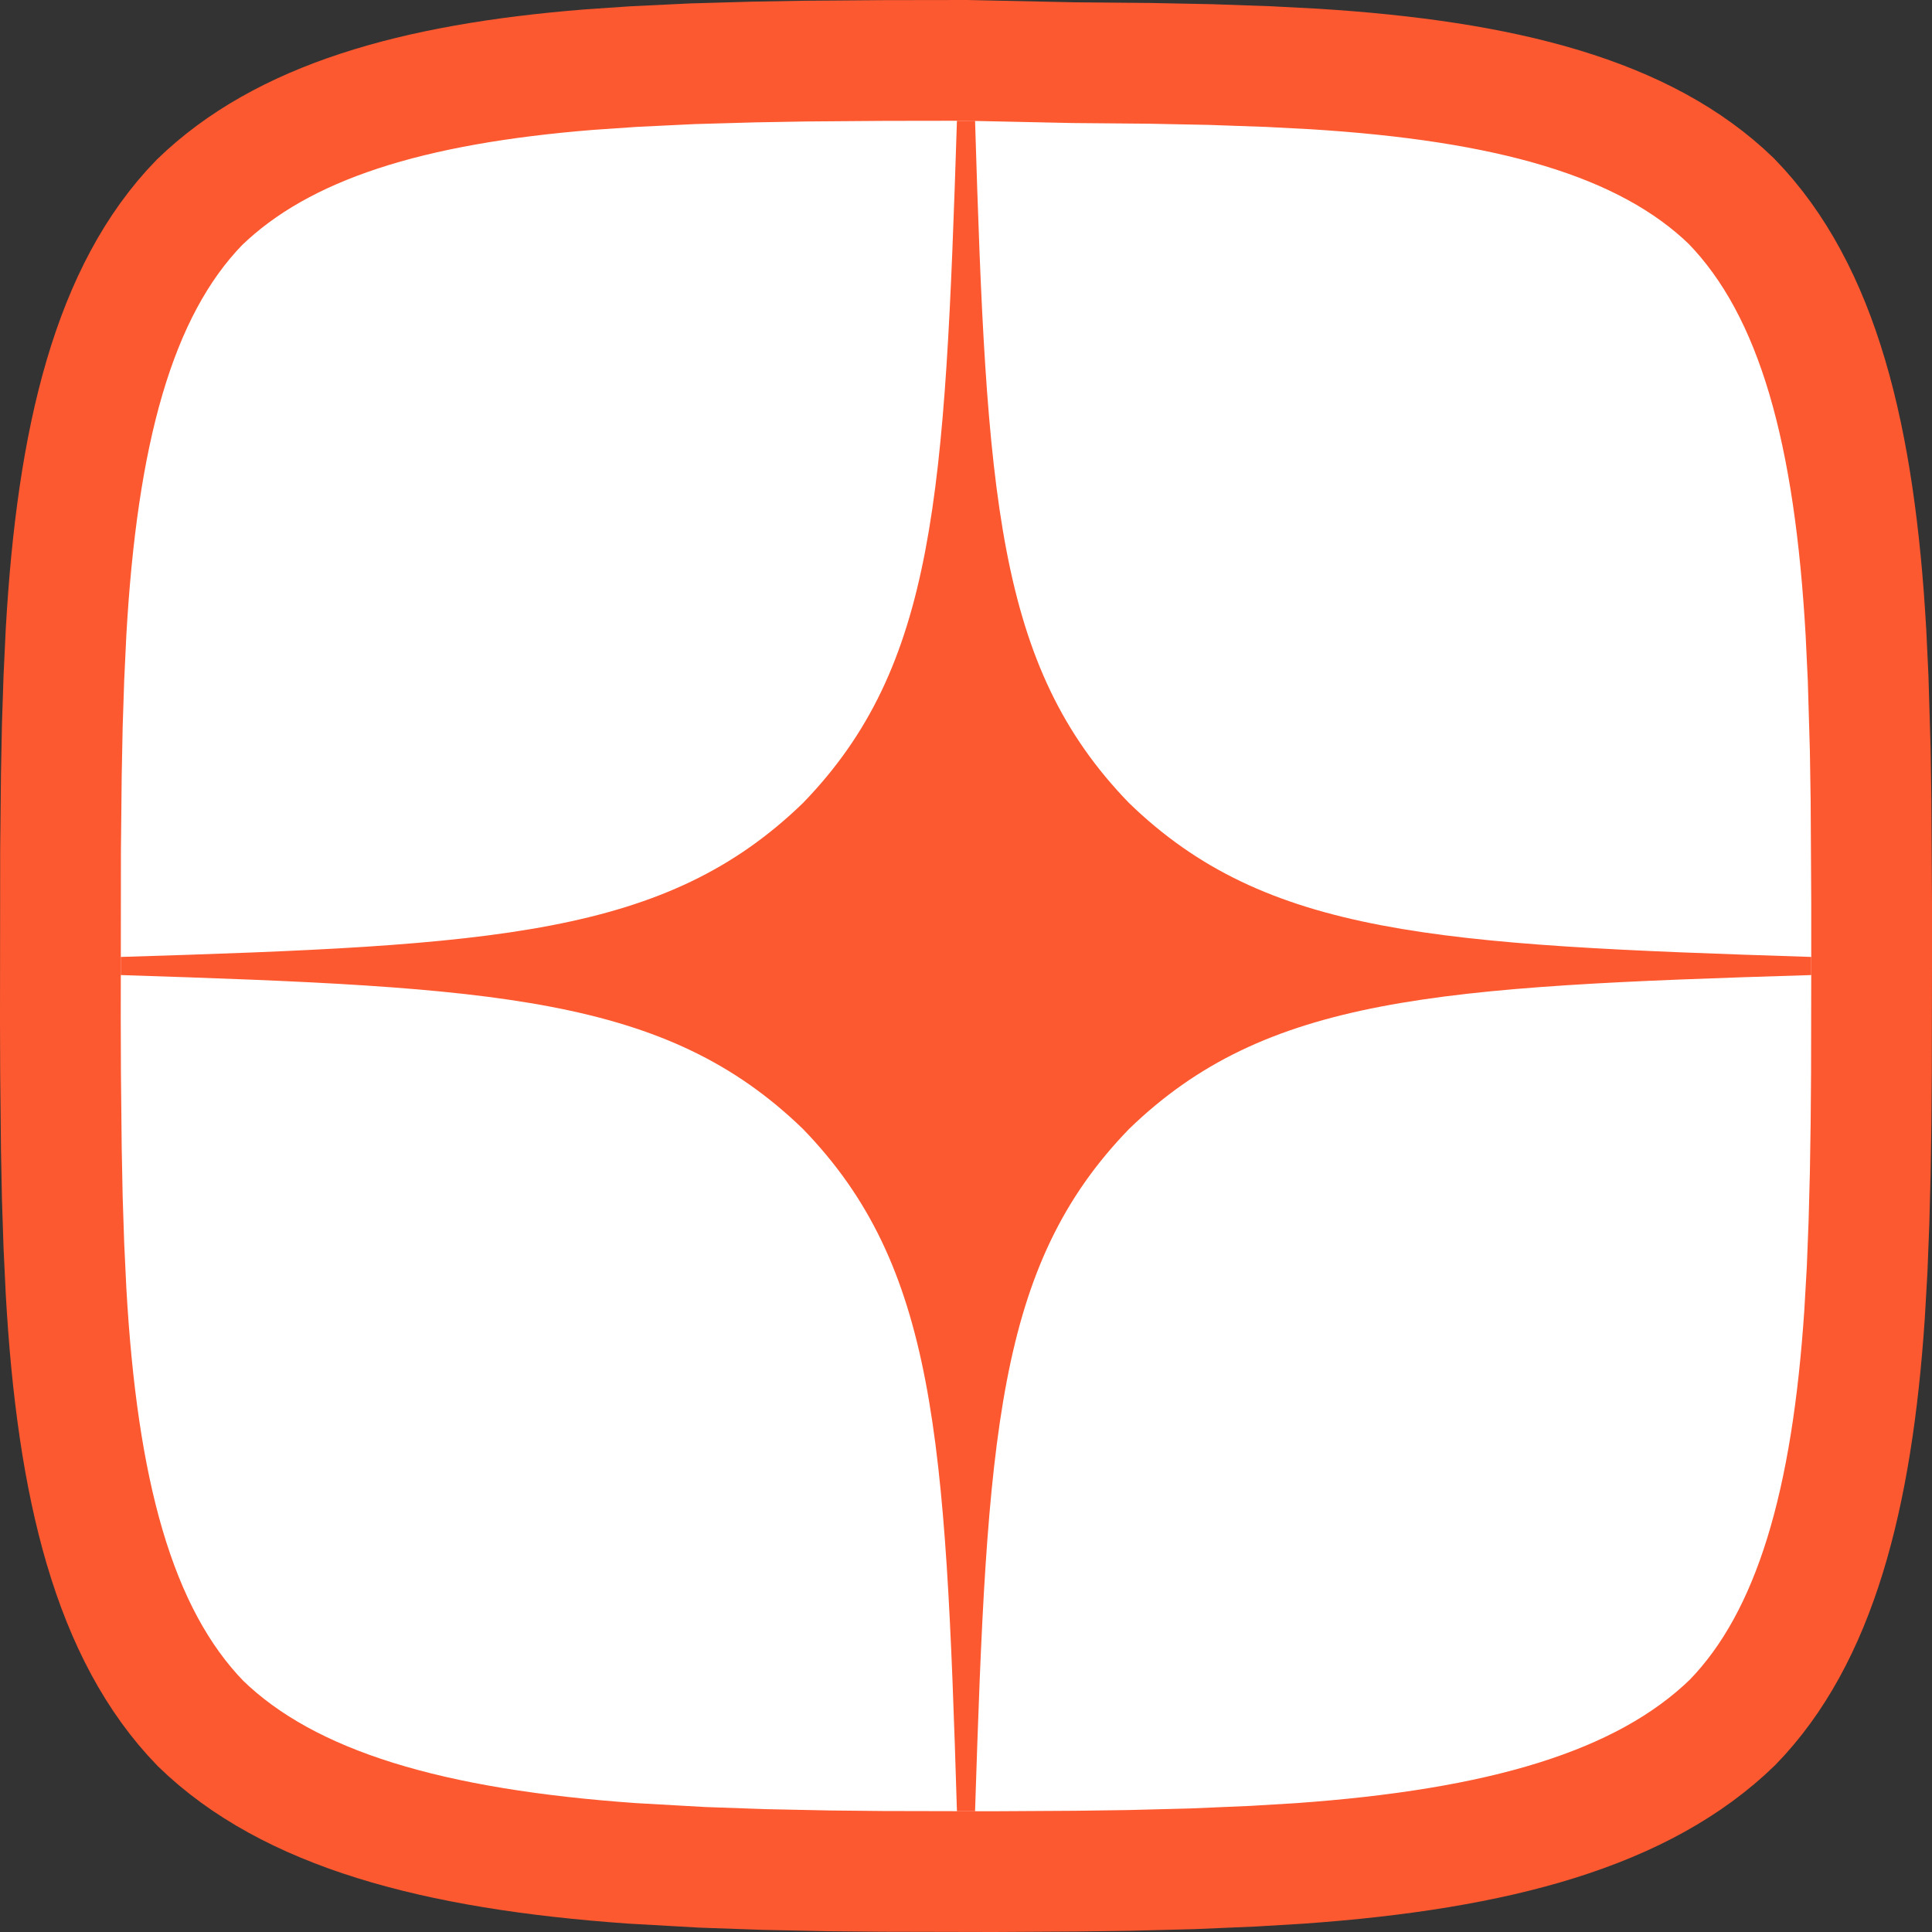 <?xml version="1.0" encoding="UTF-8"?>
<svg width="32px" height="32px" viewBox="0 0 32 32" version="1.1" xmlns="http://www.w3.org/2000/svg" xmlns:xlink="http://www.w3.org/1999/xlink">
    <rect x="0" y="0" width="32" height="32" fill="#333333" stroke="none"/>
    <title>Yandex_Zen_logo_icon</title>
    <g id="Page-1" stroke="none" stroke-width="1" fill="none" fill-rule="evenodd">
        <g id="Yandex_Zen_logo_icon" transform="translate(2, 2)" fill-rule="nonzero">
            <path d="M14.01,-1 L15.785,-0.962 L17.039,-0.951 L18.048,-0.931 L19.015,-0.897 L19.761,-0.858 C22.927,-0.661 25.242,-0.057 26.676,1.331 C28.123,2.818 28.722,5.229 28.906,8.477 L28.906,8.477 L28.942,9.23 L28.977,10.415 L28.99,11.241 L29,12.958 L29,14.002 L28.997,15.771 L28.99,16.621 L28.977,17.442 L28.956,18.242 L28.926,19.018 L28.883,19.768 C28.678,22.827 28.07,25.114 26.697,26.527 C25.211,27.971 22.817,28.63 19.527,28.864 L19.527,28.864 L18.76,28.91 L17.752,28.953 L16.701,28.98 L15.822,28.992 L14.463,29 L12.616,28.996 L11.727,28.987 L10.663,28.965 L9.636,28.929 L8.47,28.863 C5.187,28.631 2.79,27.972 1.323,26.548 C-0.124,25.058 -0.722,22.642 -0.906,19.387 L-0.906,19.387 L-0.942,18.633 L-0.968,17.845 L-0.984,17.032 L-0.997,15.766 L-1,14.893 L-0.997,12.082 L-0.984,10.826 L-0.968,10.015 L-0.942,9.228 L-0.906,8.468 C-0.722,5.229 -0.123,2.818 1.303,1.352 C2.683,0.015 4.835,-0.612 7.75,-0.846 L7.75,-0.846 L8.493,-0.897 L9.467,-0.944 L10.484,-0.973 L11.335,-0.988 L12.65,-0.998 L14.01,-1 Z" id="Path" stroke="#FD5930" stroke-width="2" fill="#FFFFFF"></path>
            <path d="M28,13.85 C21.8,13.65 18.97,13.5 16.7,11.3 C14.5,9.03 14.34,6.2 14.15,0 L13.85,0 C13.65,6.2 13.5,9.03 11.3,11.3 C9.03,13.5 6.2,13.66 0,13.85 L0,14.15 C6.2,14.35 9.03,14.5 11.3,16.7 C13.5,18.97 13.66,21.8 13.85,28 L14.15,28 C14.35,21.8 14.5,18.97 16.7,16.7 C18.97,14.5 21.8,14.34 28,14.15 L28,13.85 Z" id="Path" fill="#FD5930"></path>
        </g>
    </g>
</svg>